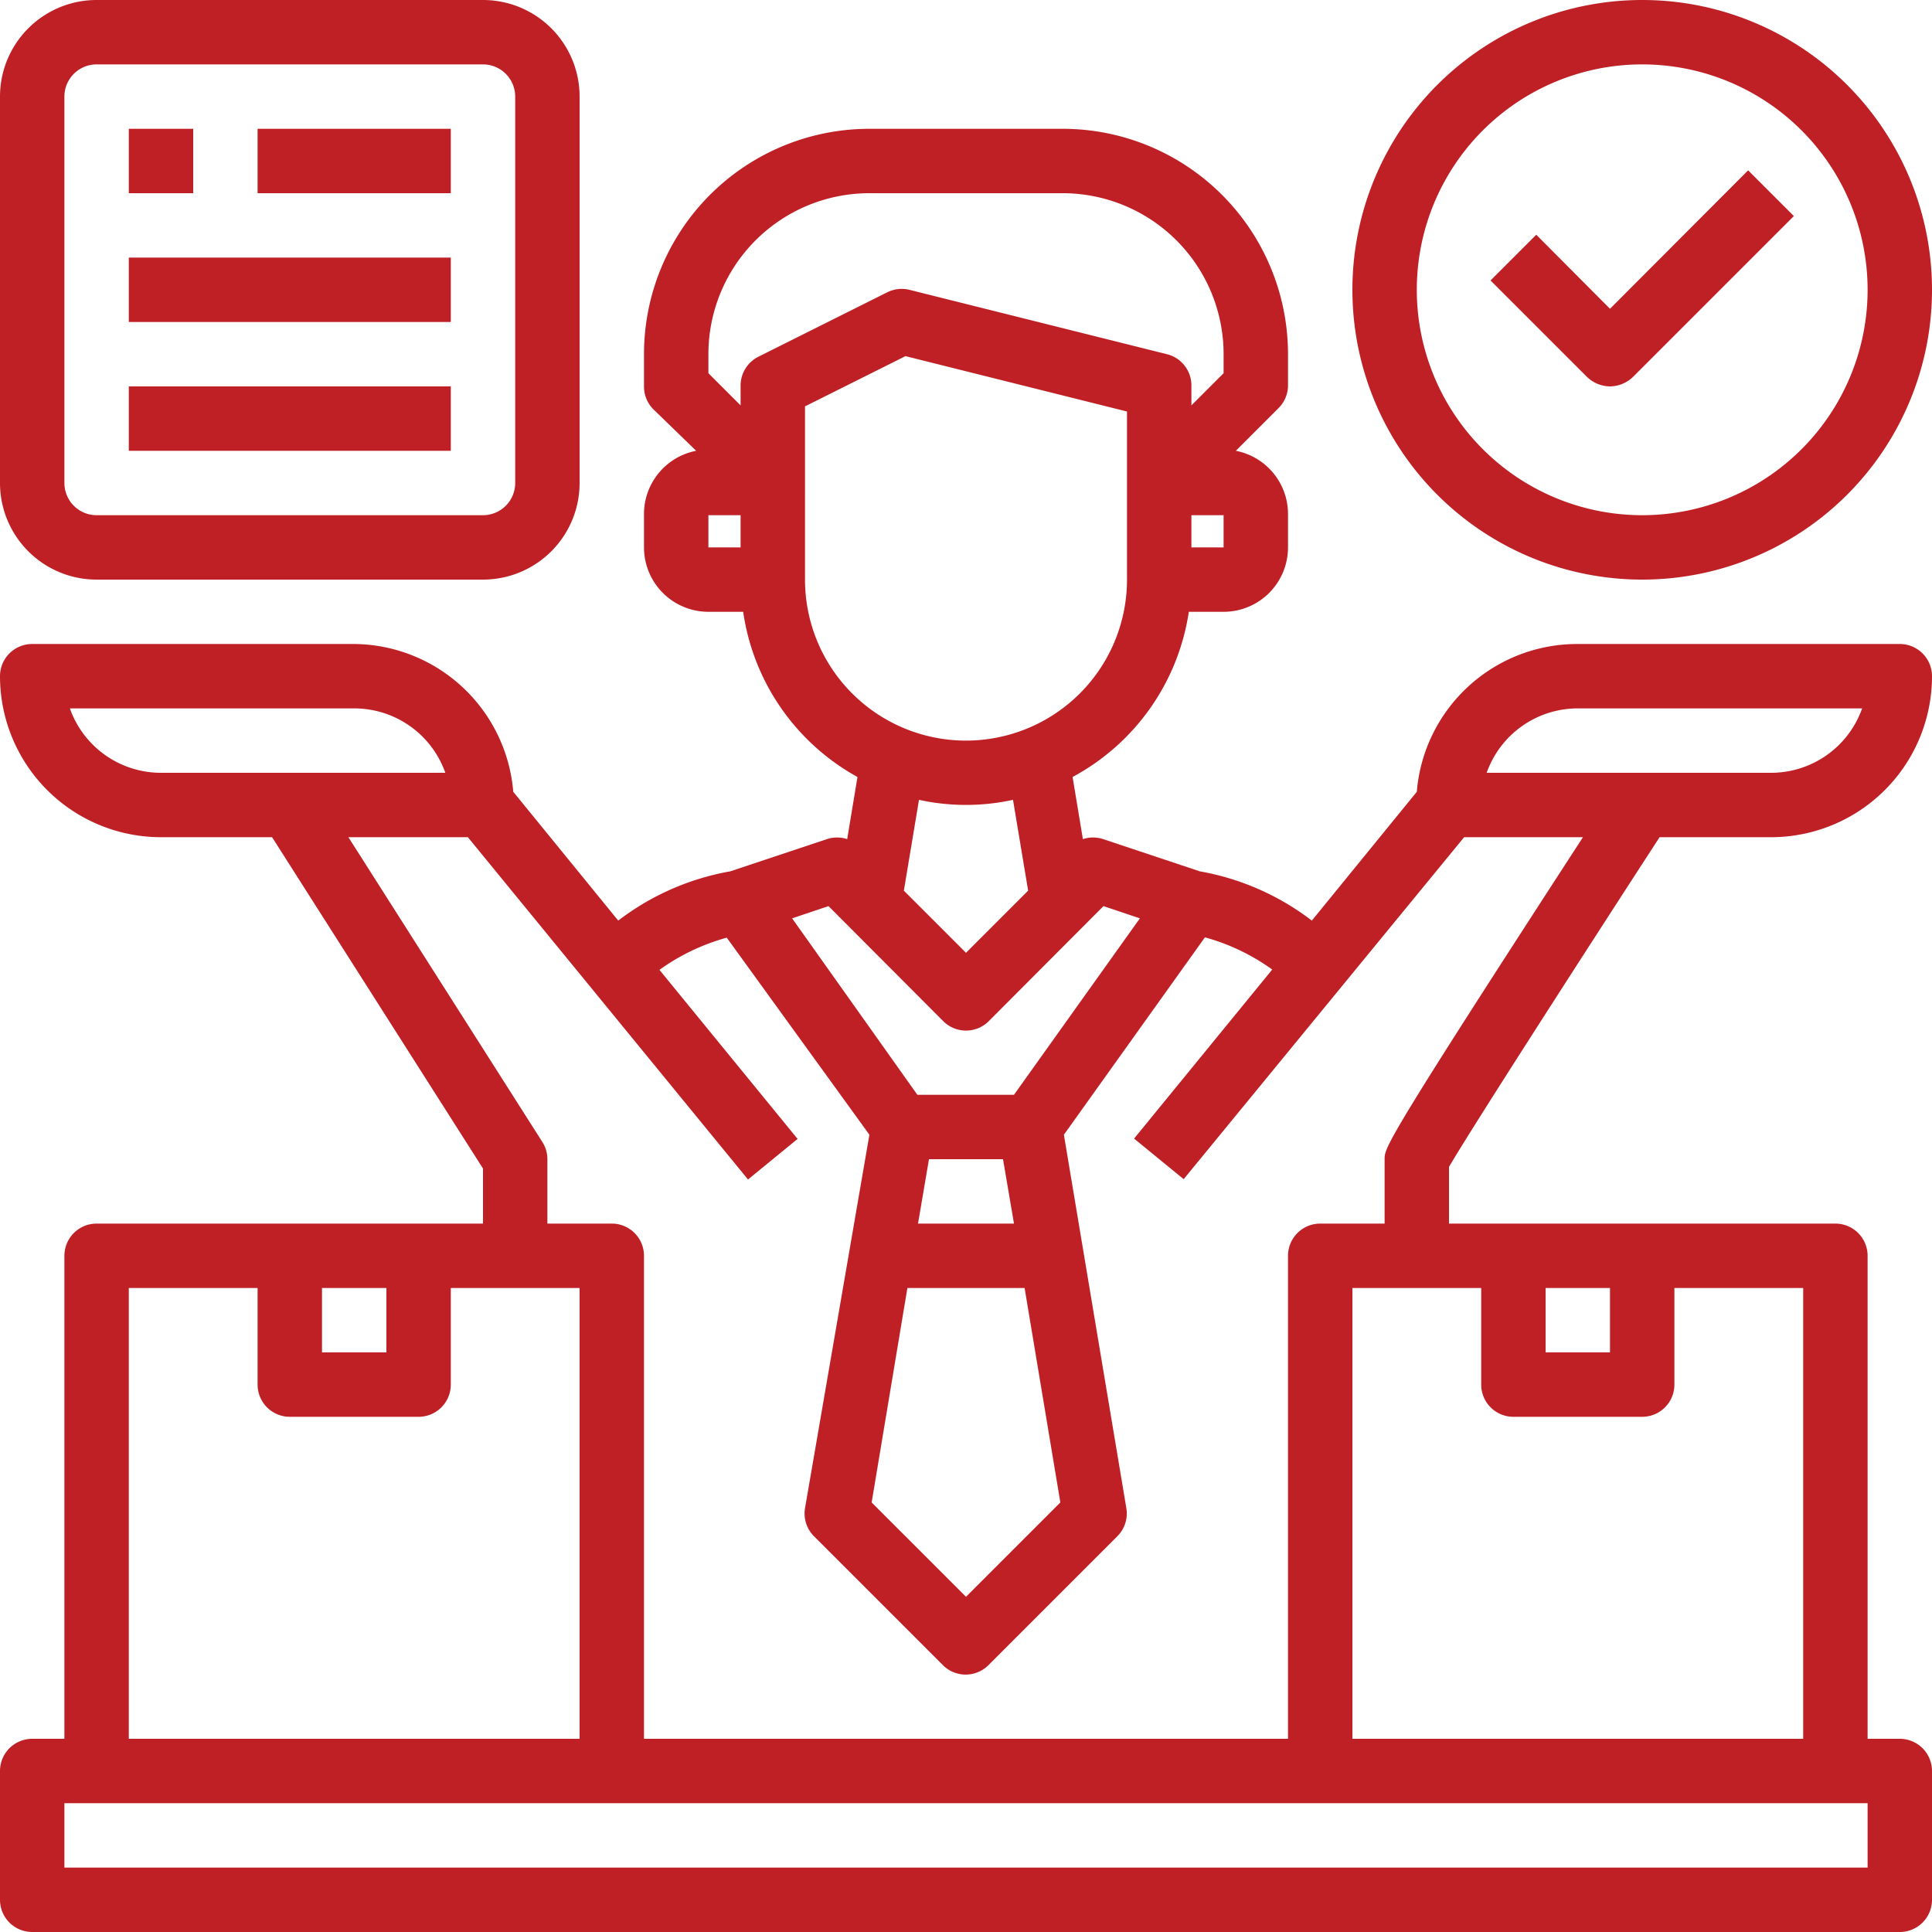 <svg xmlns="http://www.w3.org/2000/svg" viewBox="0 0 60 60"><defs><style>.cls-1{fill:#bf2026;}</style></defs><g id="Layer_2" data-name="Layer 2"><g id="Layer_1-2" data-name="Layer 1"><path class="cls-1" d="M51,18a9,9,0,1,0-9-9,9,9,0,0,0,9,9ZM51,2a7,7,0,1,1-7,7,7,7,0,0,1,7-7Z"/><path class="cls-1" d="M50,12a1.05,1.05,0,0,0,.71-.29l5-5L54.29,5.29,50,9.59l-2.29-2.3L46.29,8.71l3,3A1.05,1.05,0,0,0,50,12Z"/><path class="cls-1" d="M59,54H58V39a1,1,0,0,0-1-1H45V36.24c.63-1.09,4.15-6.56,6.54-10.24H55a5,5,0,0,0,5-5,1,1,0,0,0-1-1H49a5,5,0,0,0-5,4.59l-3.26,4a8,8,0,0,0-3.48-1.53l-3-1a1,1,0,0,0-.63,0l-.32-1.93A7,7,0,0,0,36.92,19H38a2,2,0,0,0,2-2V16a2,2,0,0,0-1.62-2l1.33-1.33A1,1,0,0,0,40,12V11a7,7,0,0,0-7-7H27a7,7,0,0,0-7,7v1a1,1,0,0,0,.29.71L21.62,14A2,2,0,0,0,20,16v1a2,2,0,0,0,2,2h1.08a7,7,0,0,0,3.55,5.13l-.32,1.93a1,1,0,0,0-.63,0l-3,1a8,8,0,0,0-3.48,1.53l-3.26-4A5,5,0,0,0,11,20H1a1,1,0,0,0-1,1,5,5,0,0,0,5,5H8.45L15,36.29V38H3a1,1,0,0,0-1,1V54H1a1,1,0,0,0-1,1v4a1,1,0,0,0,1,1H59a1,1,0,0,0,1-1V55a1,1,0,0,0-1-1ZM48,40h2v2H48Zm-2,0v3a1,1,0,0,0,1,1h4a1,1,0,0,0,1-1V40h4V54H42V40Zm3-18h8.83A3,3,0,0,1,55,24H46.17A3,3,0,0,1,49,22ZM38,17H37V16h1ZM23,17H22V16h1Zm0-5v.59l-1-1V11a5,5,0,0,1,5-5h6a5,5,0,0,1,5,5v.59l-1,1V12a1,1,0,0,0-.76-1l-8-2a1,1,0,0,0-.69.08l-4,2A1,1,0,0,0,23,12Zm2,6V12.62l3.12-1.56L35,12.78V18a5,5,0,0,1-10,0Zm6.93,9.66L30,29.59l-1.93-1.93.47-2.82a6.85,6.85,0,0,0,2.92,0Zm-6.2.48,3.56,3.57a1,1,0,0,0,1.42,0l3.56-3.57,1.13.38L31.49,34h-3L24.6,28.52ZM31.82,40l1.11,6.66L30,49.59l-2.93-2.93L28.18,40Zm-3.31-2,.34-2h2.3l.34,2ZM5,24a3,3,0,0,1-2.83-2H11a3,3,0,0,1,2.83,2Zm5.82,2h3.71l8.7,10.63,1.54-1.26-4.29-5.25a6.53,6.53,0,0,1,2.09-1L27,35.24,25,46.84a1,1,0,0,0,.28.87l4,4a1,1,0,0,0,1.42,0l4-4a1,1,0,0,0,.28-.87l-1.94-11.6,4.38-6.13a6.53,6.53,0,0,1,2.09,1l-4.29,5.25,1.54,1.26L45.47,26h3.69C43,35.49,43,35.64,43,36v2H41a1,1,0,0,0-1,1V54H20V39a1,1,0,0,0-1-1H17V36a1,1,0,0,0-.16-.54ZM10,40h2v2H10ZM4,40H8v3a1,1,0,0,0,1,1h4a1,1,0,0,0,1-1V40h4V54H4ZM58,58H2V56H58Z"/><path class="cls-1" d="M3,18H15a3,3,0,0,0,3-3V3a3,3,0,0,0-3-3H3A3,3,0,0,0,0,3V15a3,3,0,0,0,3,3ZM2,3A1,1,0,0,1,3,2H15a1,1,0,0,1,1,1V15a1,1,0,0,1-1,1H3a1,1,0,0,1-1-1Z"/><rect class="cls-1" x="4" y="4" width="2" height="2"/><rect class="cls-1" x="8" y="4" width="6" height="2"/><rect class="cls-1" x="4" y="8" width="10" height="2"/><rect class="cls-1" x="4" y="12" width="10" height="2"/></g></g></svg>